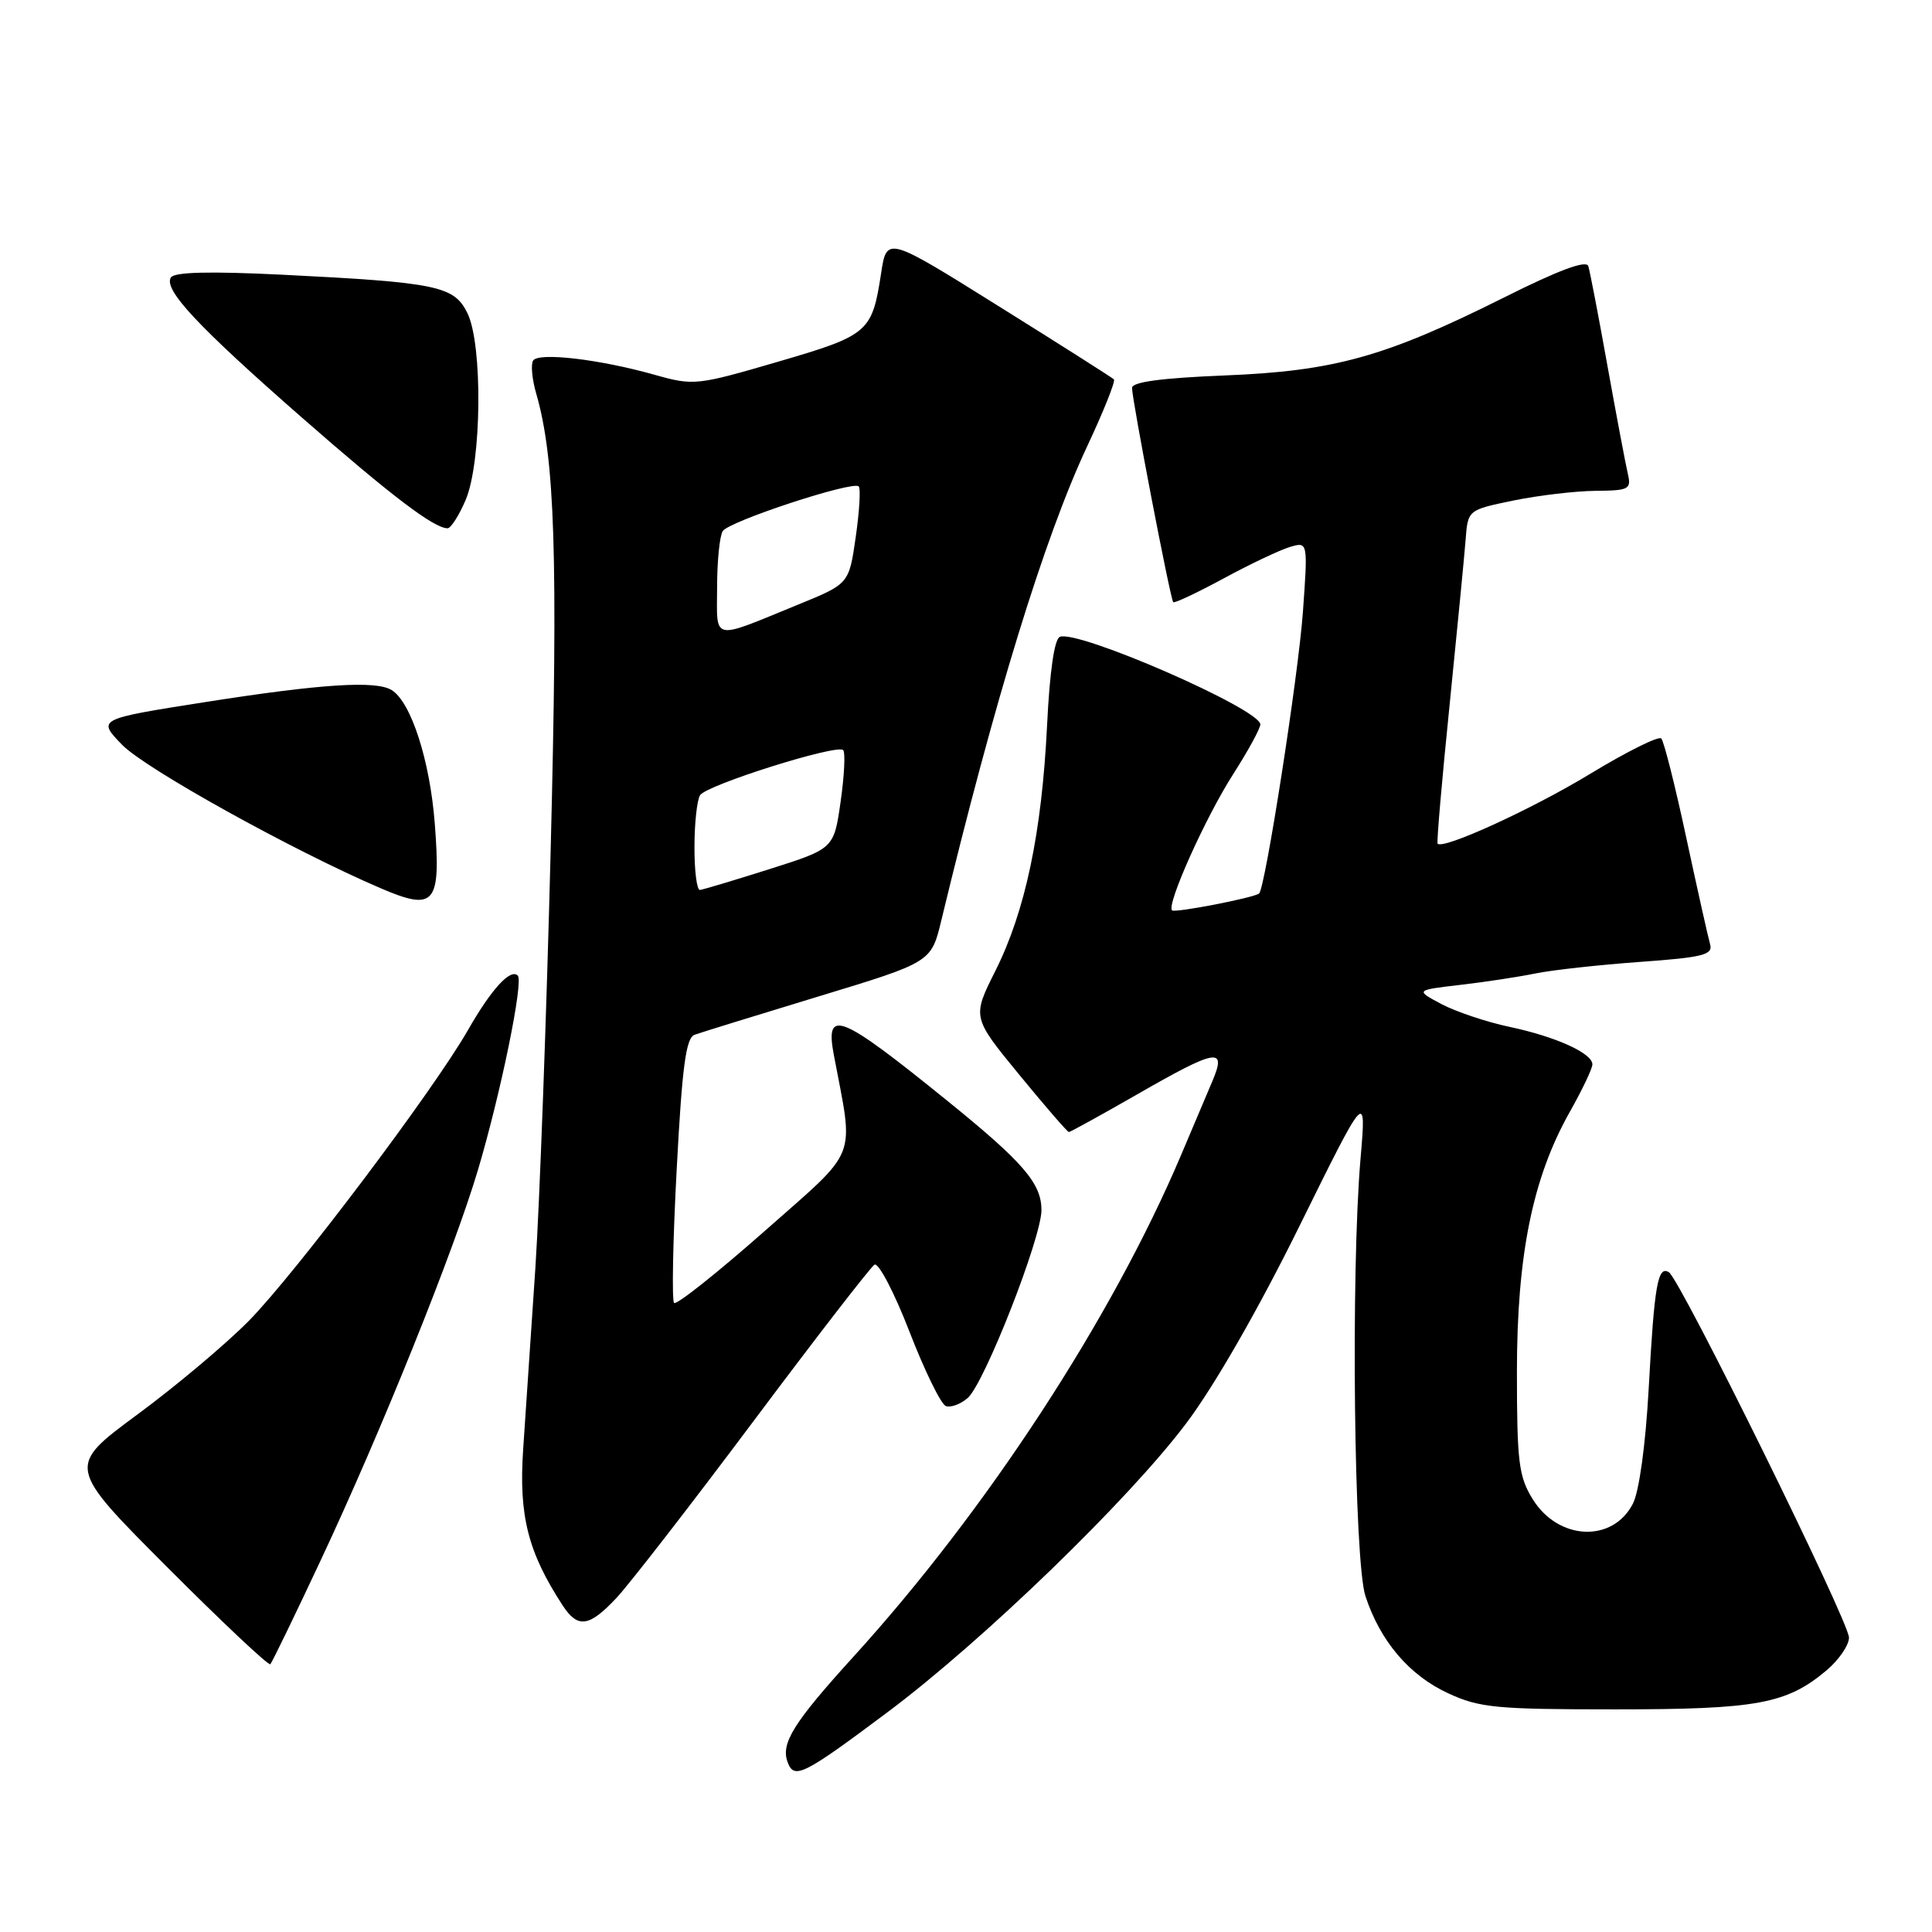 <?xml version="1.0" encoding="UTF-8" standalone="no"?>
<!DOCTYPE svg PUBLIC "-//W3C//DTD SVG 1.1//EN" "http://www.w3.org/Graphics/SVG/1.1/DTD/svg11.dtd" >
<svg xmlns="http://www.w3.org/2000/svg" xmlns:xlink="http://www.w3.org/1999/xlink" version="1.1" viewBox="0 0 256 256">
 <g >
 <path fill="currentColor"
d=" M 117.65 226.84 C 130.26 217.40 149.51 198.78 157.18 188.60 C 160.89 183.68 166.75 173.48 172.16 162.51 C 181.05 144.50 181.05 144.50 180.28 153.50 C 178.98 168.52 179.41 206.92 180.93 211.50 C 182.90 217.49 186.74 221.99 191.89 224.37 C 196.04 226.29 198.25 226.50 214.00 226.50 C 232.83 226.50 236.73 225.78 242.03 221.33 C 243.66 219.95 245.00 218.00 245.00 216.99 C 245.00 214.87 222.64 169.51 221.14 168.58 C 219.66 167.67 219.21 170.23 218.46 184.00 C 218.05 191.44 217.20 197.61 216.37 199.24 C 213.69 204.46 206.48 204.14 203.08 198.63 C 201.24 195.66 201.00 193.70 201.00 181.79 C 201.00 166.29 203.08 156.07 208.00 147.34 C 209.65 144.42 211.00 141.59 211.00 141.04 C 211.00 139.56 206.18 137.37 200.00 136.06 C 196.97 135.42 192.93 134.06 191.01 133.05 C 187.53 131.20 187.53 131.20 193.51 130.50 C 196.81 130.12 201.30 129.43 203.50 128.98 C 205.70 128.53 211.90 127.85 217.28 127.46 C 225.65 126.86 226.99 126.52 226.60 125.13 C 226.34 124.23 224.92 117.88 223.44 111.00 C 221.97 104.12 220.47 98.21 220.13 97.85 C 219.78 97.49 215.53 99.61 210.67 102.56 C 202.96 107.24 191.21 112.61 190.49 111.79 C 190.35 111.63 191.06 103.40 192.07 93.50 C 193.07 83.60 194.03 73.72 194.20 71.54 C 194.50 67.57 194.50 67.57 200.50 66.33 C 203.80 65.65 208.69 65.07 211.36 65.04 C 215.88 65.00 216.18 64.84 215.69 62.75 C 215.40 61.51 214.19 55.10 213.00 48.50 C 211.82 41.90 210.67 35.94 210.46 35.26 C 210.20 34.43 206.53 35.79 199.29 39.42 C 183.53 47.30 176.81 49.17 162.25 49.75 C 153.90 50.09 150.00 50.61 150.00 51.40 C 150.00 52.98 155.08 79.42 155.46 79.79 C 155.63 79.96 158.63 78.54 162.13 76.65 C 165.63 74.75 169.58 72.88 170.91 72.48 C 173.31 71.77 173.31 71.77 172.64 81.13 C 172.02 89.64 167.63 117.83 166.83 118.40 C 166.01 118.99 155.66 120.99 155.30 120.63 C 154.54 119.88 159.71 108.36 163.36 102.65 C 165.36 99.52 167.00 96.53 167.00 95.99 C 167.00 93.97 142.91 83.44 140.44 84.38 C 139.71 84.67 139.09 88.97 138.74 96.16 C 138.04 110.37 135.86 120.74 131.89 128.65 C 128.81 134.79 128.81 134.79 135.05 142.40 C 138.48 146.58 141.44 150.00 141.63 150.00 C 141.82 150.00 145.90 147.75 150.70 145.00 C 161.24 138.95 162.57 138.72 160.65 143.25 C 159.89 145.04 158.03 149.43 156.52 153.00 C 147.34 174.67 130.71 200.15 113.08 219.53 C 105.12 228.29 103.41 231.03 104.38 233.54 C 105.25 235.82 106.48 235.20 117.65 226.84 Z  M 42.47 206.80 C 50.52 189.66 60.12 165.82 63.34 155.00 C 66.36 144.83 69.39 130.05 68.61 129.27 C 67.63 128.30 65.11 131.06 61.99 136.52 C 57.43 144.49 39.13 168.77 32.95 175.04 C 29.95 178.08 23.31 183.67 18.18 187.45 C 8.86 194.33 8.86 194.33 22.13 207.63 C 29.43 214.95 35.59 220.74 35.82 220.52 C 36.04 220.29 39.04 214.12 42.47 206.80 Z  M 81.67 211.75 C 83.35 209.96 91.52 199.43 99.82 188.34 C 108.12 177.25 115.34 167.91 115.87 167.58 C 116.40 167.25 118.49 171.24 120.50 176.43 C 122.51 181.63 124.69 186.08 125.33 186.31 C 125.97 186.55 127.28 186.06 128.23 185.24 C 130.44 183.30 138.00 164.03 138.00 160.33 C 137.99 156.79 135.58 154.00 125.50 145.84 C 111.29 134.33 109.31 133.53 110.48 139.75 C 113.16 153.95 113.94 151.96 101.30 163.14 C 95.02 168.68 89.63 172.96 89.32 172.65 C 89.01 172.34 89.16 164.33 89.67 154.86 C 90.39 141.27 90.89 137.53 92.04 137.11 C 92.84 136.82 100.22 134.54 108.44 132.04 C 123.39 127.50 123.39 127.50 124.72 122.00 C 131.79 92.68 138.39 71.22 144.07 59.11 C 146.24 54.48 147.83 50.50 147.60 50.27 C 147.37 50.04 140.51 45.68 132.34 40.58 C 117.50 31.30 117.50 31.30 116.75 36.22 C 115.55 44.04 115.11 44.42 103.06 47.94 C 92.34 51.07 91.91 51.12 86.77 49.67 C 79.46 47.60 71.33 46.65 70.64 47.78 C 70.32 48.29 70.50 50.24 71.04 52.11 C 73.54 60.74 73.95 73.55 72.97 112.50 C 72.42 134.50 71.50 159.47 70.94 168.00 C 70.37 176.53 69.64 187.35 69.32 192.07 C 68.73 200.85 69.96 205.69 74.57 212.75 C 76.57 215.80 78.06 215.59 81.67 211.75 Z  M 57.61 109.13 C 56.97 100.78 54.47 93.03 51.90 91.44 C 49.81 90.15 42.59 90.61 27.19 93.03 C 12.88 95.28 12.88 95.28 16.18 98.69 C 19.26 101.86 38.75 112.68 50.40 117.68 C 57.64 120.79 58.44 119.85 57.61 109.13 Z  M 61.70 66.25 C 63.83 61.25 63.98 45.67 61.94 41.50 C 60.17 37.89 57.98 37.43 37.40 36.40 C 27.79 35.93 23.09 36.04 22.64 36.77 C 21.65 38.38 26.20 43.24 39.99 55.32 C 51.84 65.69 57.49 69.99 59.30 70.00 C 59.74 70.00 60.82 68.31 61.70 66.25 Z  M 92.02 112.25 C 92.02 109.09 92.36 105.98 92.77 105.36 C 93.63 104.01 110.90 98.57 111.72 99.39 C 112.03 99.70 111.88 102.76 111.39 106.20 C 110.50 112.45 110.50 112.45 102.00 115.15 C 97.33 116.63 93.16 117.88 92.75 117.92 C 92.34 117.97 92.01 115.41 92.02 112.25 Z  M 95.02 77.82 C 95.02 74.34 95.36 70.99 95.77 70.37 C 96.60 69.07 113.01 63.68 113.78 64.45 C 114.06 64.73 113.88 67.74 113.39 71.15 C 112.50 77.36 112.50 77.36 105.81 80.09 C 94.13 84.87 95.00 85.05 95.02 77.82 Z "/>
</g>
</svg>